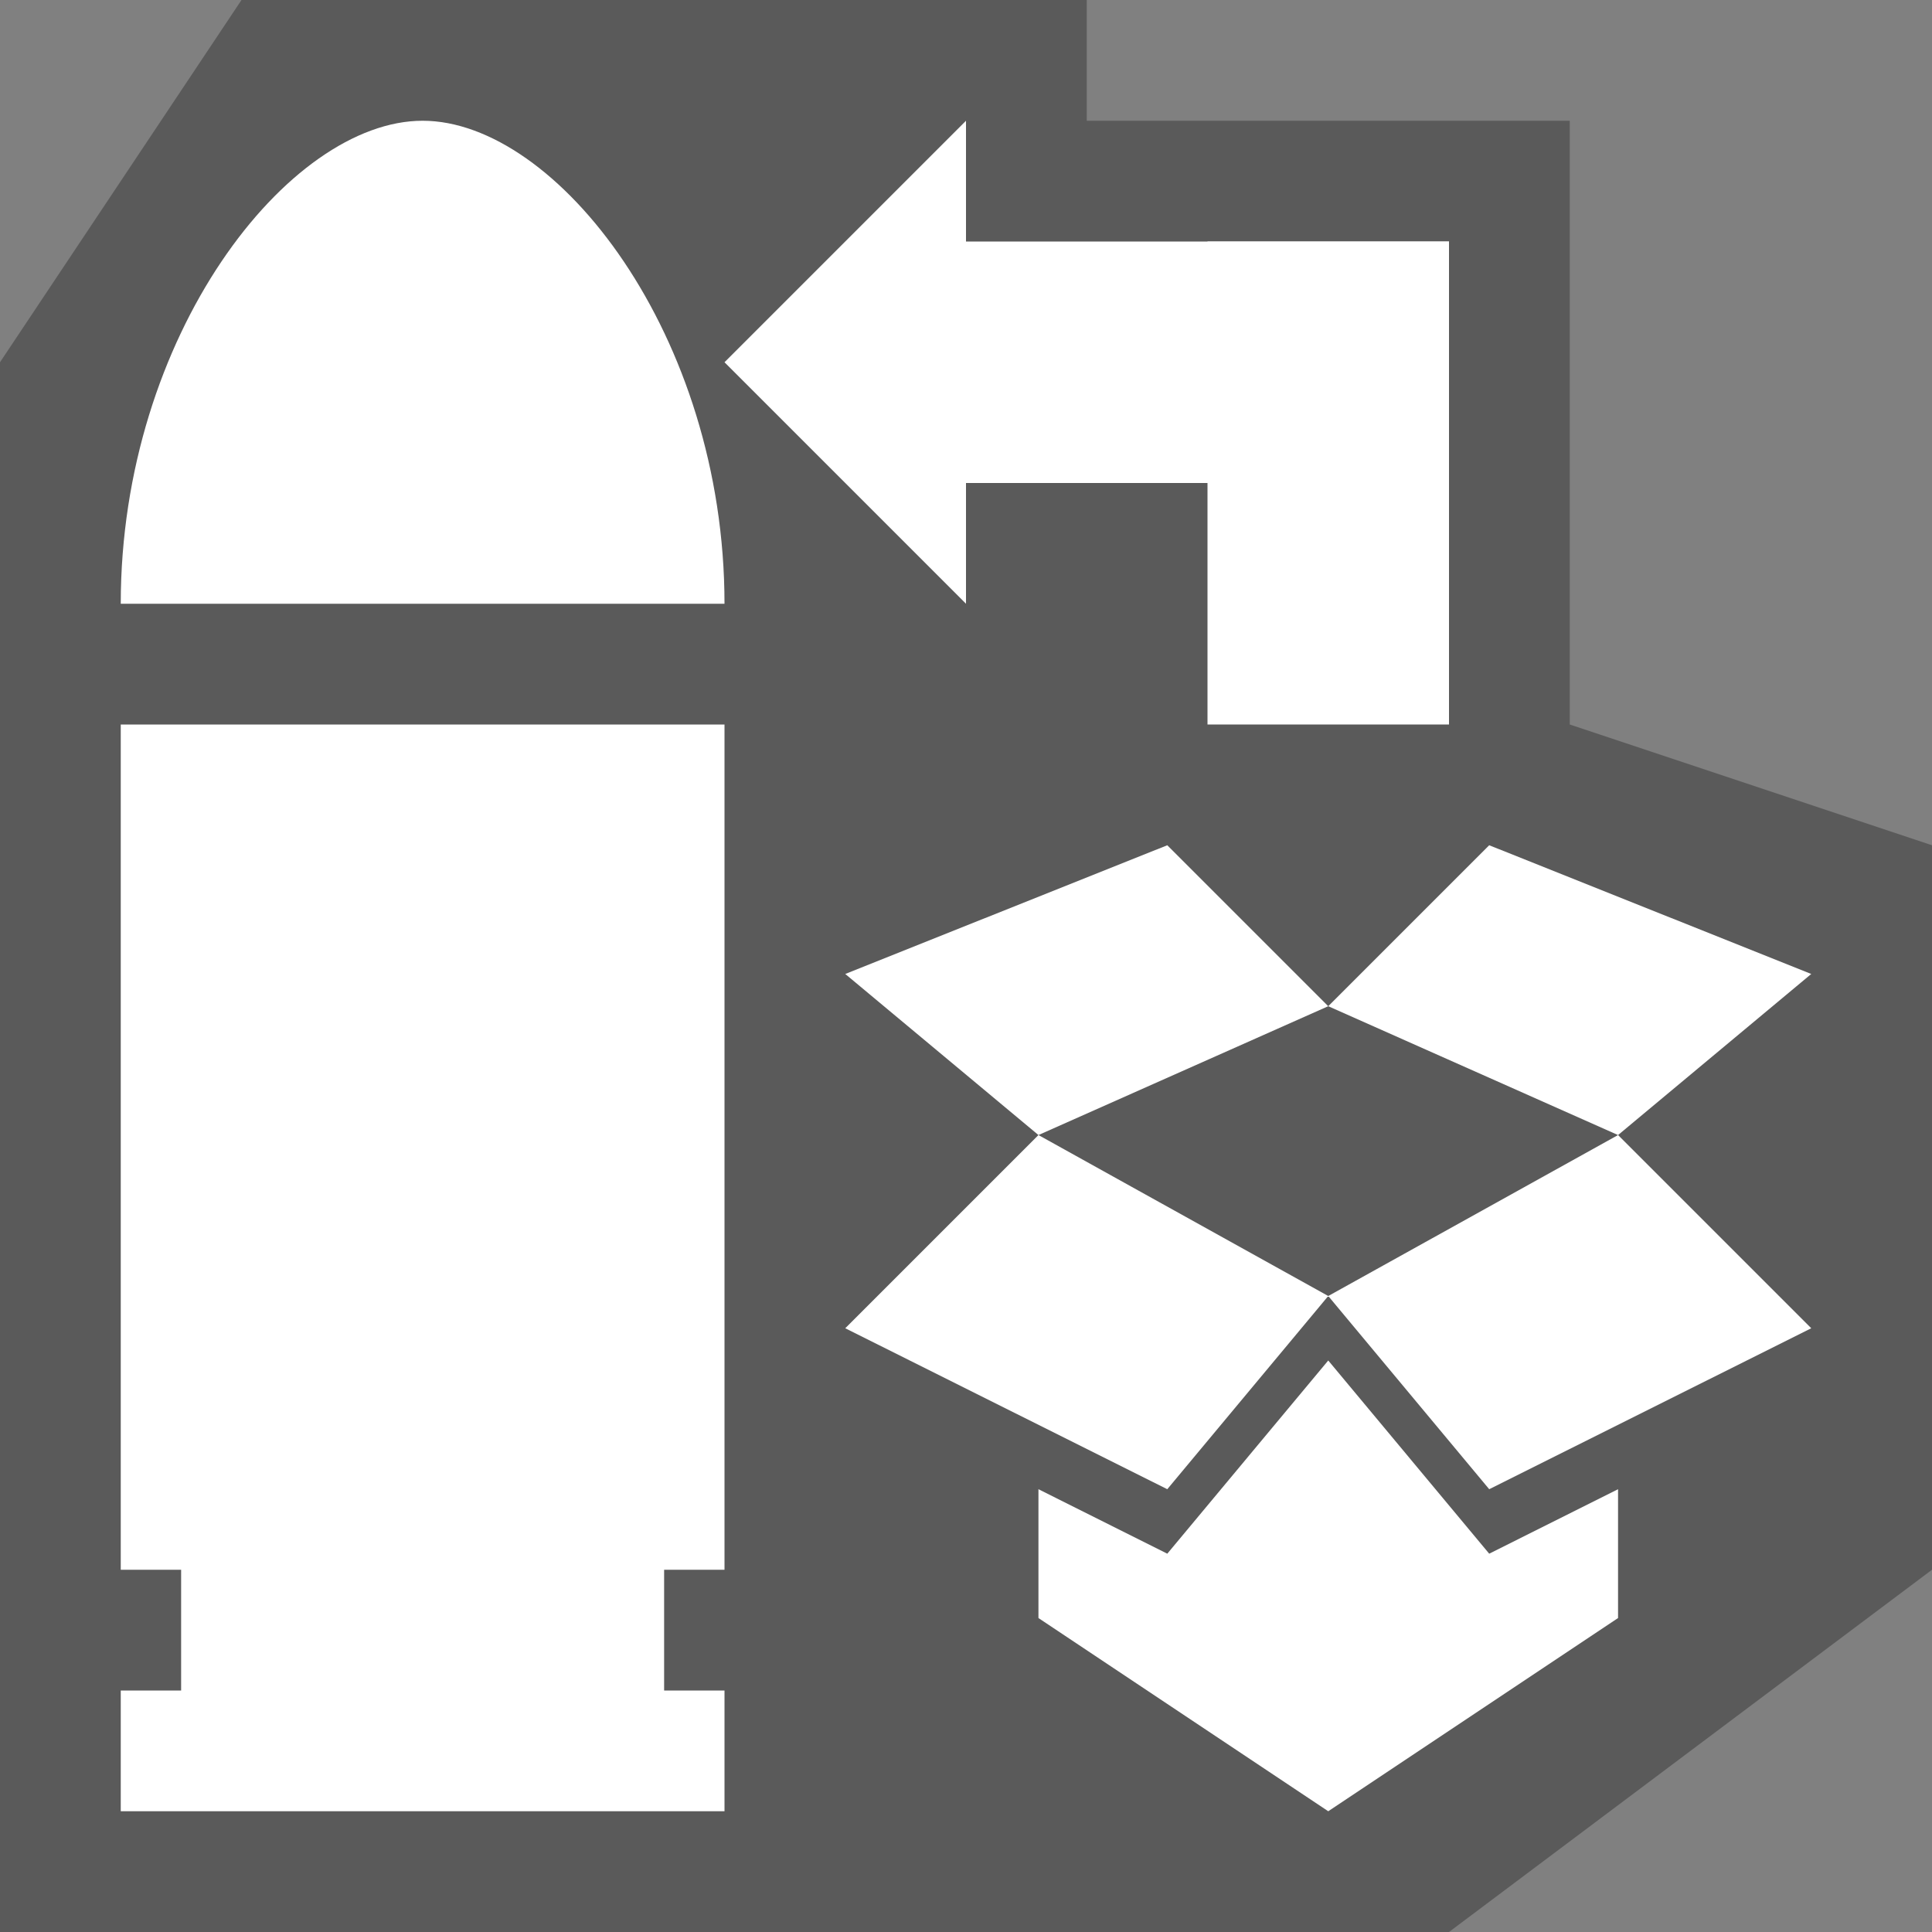 <svg width="16" height="16" viewBox="0 0 16 16" fill="none" xmlns="http://www.w3.org/2000/svg">
<rect x="0" y="0" width="16" height="16" fill="#808080" stroke="none"/>
<g clip-path="url(#clip0_3730_9065)">
<path d="M0 3L2 0H9V1H13V6L16 7V13L12 16H0V3Z" fill="black" fill-opacity="0.3"/>
<path d="M12.333 12.867L13.4 12.333V13.4L11 15L8.6 13.4V12.333L9.667 12.867L11 11.267L12.333 12.867ZM11 10.733L9.667 12.333L7 11L8.6 9.4L11 10.733ZM15 11L12.333 12.333L11 10.733L13.4 9.4L15 11ZM11 8.333L8.6 9.4L7 8.066L9.667 7L11 8.333ZM15 8.066L13.4 9.4L11 8.333L12.333 7L15 8.066Z" fill="white"/>
<path d="M6 13H5.5V14H6V15H1V14H1.5V13H1V6H6V13ZM3.5 1C4.611 1 6 2.778 6 5H1C1 2.778 2.389 1 3.5 1Z" fill="white"/>
<rect x="10" y="2" width="2" height="4" fill="white"/>
<path d="M12 2L12 4L8 4L8 5L6 3L8 1L8 2L12 2Z" fill="white"/>
</g>
<defs>
<clipPath id="clip0_3730_9065">
<rect width="16" height="16" fill="white"/>
</clipPath>
</defs>
</svg>
